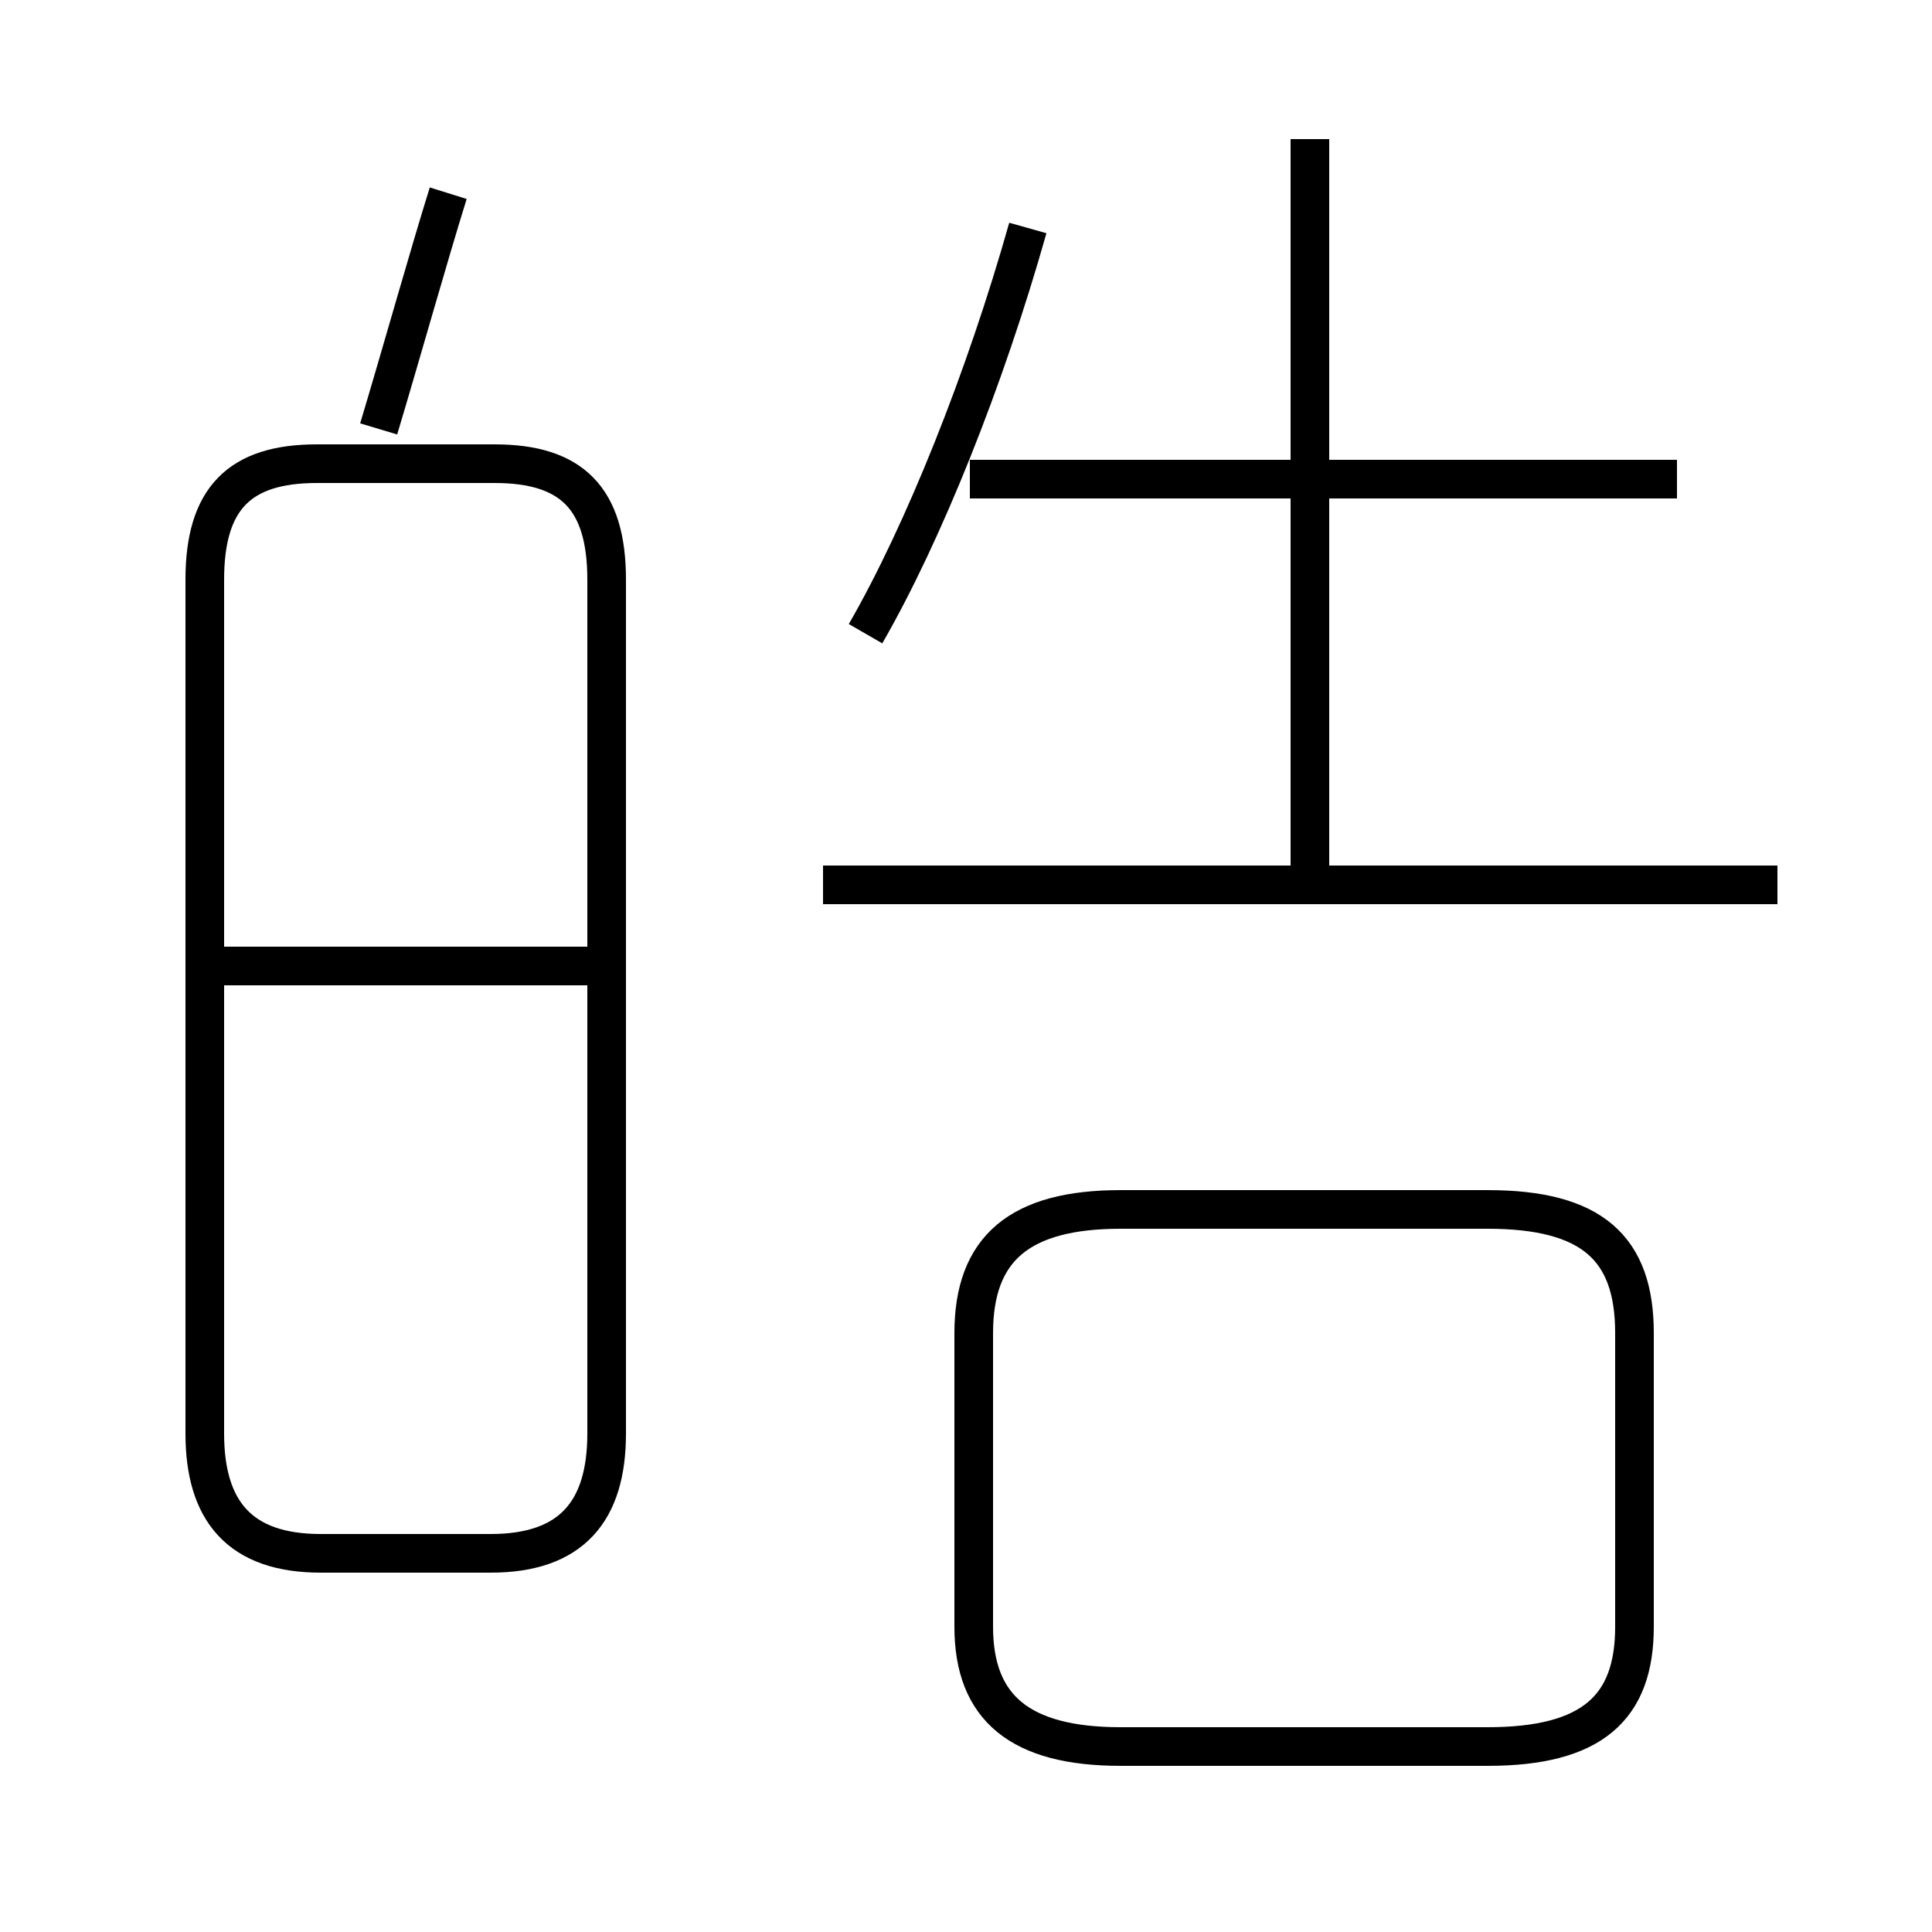 <?xml version='1.0' encoding='utf8'?>
<svg viewBox="0.0 -6.0 50.0 50.0" version="1.1" xmlns="http://www.w3.org/2000/svg">
<rect x="0.0" y="-6.0" width="50.0" height="50.0" fill="#808080" stroke="none"/>
<rect x="-1000" y="-1000" width="2000" height="2000" stroke="white" fill="white"/>
<g style="fill:white;stroke:#000000;  stroke-width:1">
<path d="M 8.3 -3.8 L 12.7 -3.8 C 14.8 -3.8 15.7 -4.9 15.7 -6.9 L 15.7 -29.0 C 15.7 -31.1 14.8 -32.0 12.8 -32.0 L 8.2 -32.0 C 6.2 -32.0 5.3 -31.1 5.3 -29.0 L 5.3 -6.9 C 5.3 -4.9 6.2 -3.8 8.3 -3.8 Z M 15.2 -19.0 L 5.5 -19.0 M 29.0 1.2 L 38.5 1.2 C 41.2 1.2 42.3 0.2 42.3 -1.9 L 42.3 -9.5 C 42.3 -11.7 41.2 -12.7 38.5 -12.7 L 29.0 -12.7 C 26.4 -12.7 25.2 -11.7 25.2 -9.5 L 25.2 -1.9 C 25.2 0.2 26.4 1.2 29.0 1.2 Z M 9.8 -32.9 C 10.4 -34.9 11.1 -37.4 11.6 -39.0 M 46.0 -21.1 L 21.3 -21.1 M 22.4 -27.6 C 23.9 -30.2 25.5 -34.2 26.6 -38.1 M 43.4 -31.6 L 25.1 -31.6 M 33.9 -21.6 L 33.9 -40.4" transform="translate(0.0, 38.0)" />
</g>
</svg>